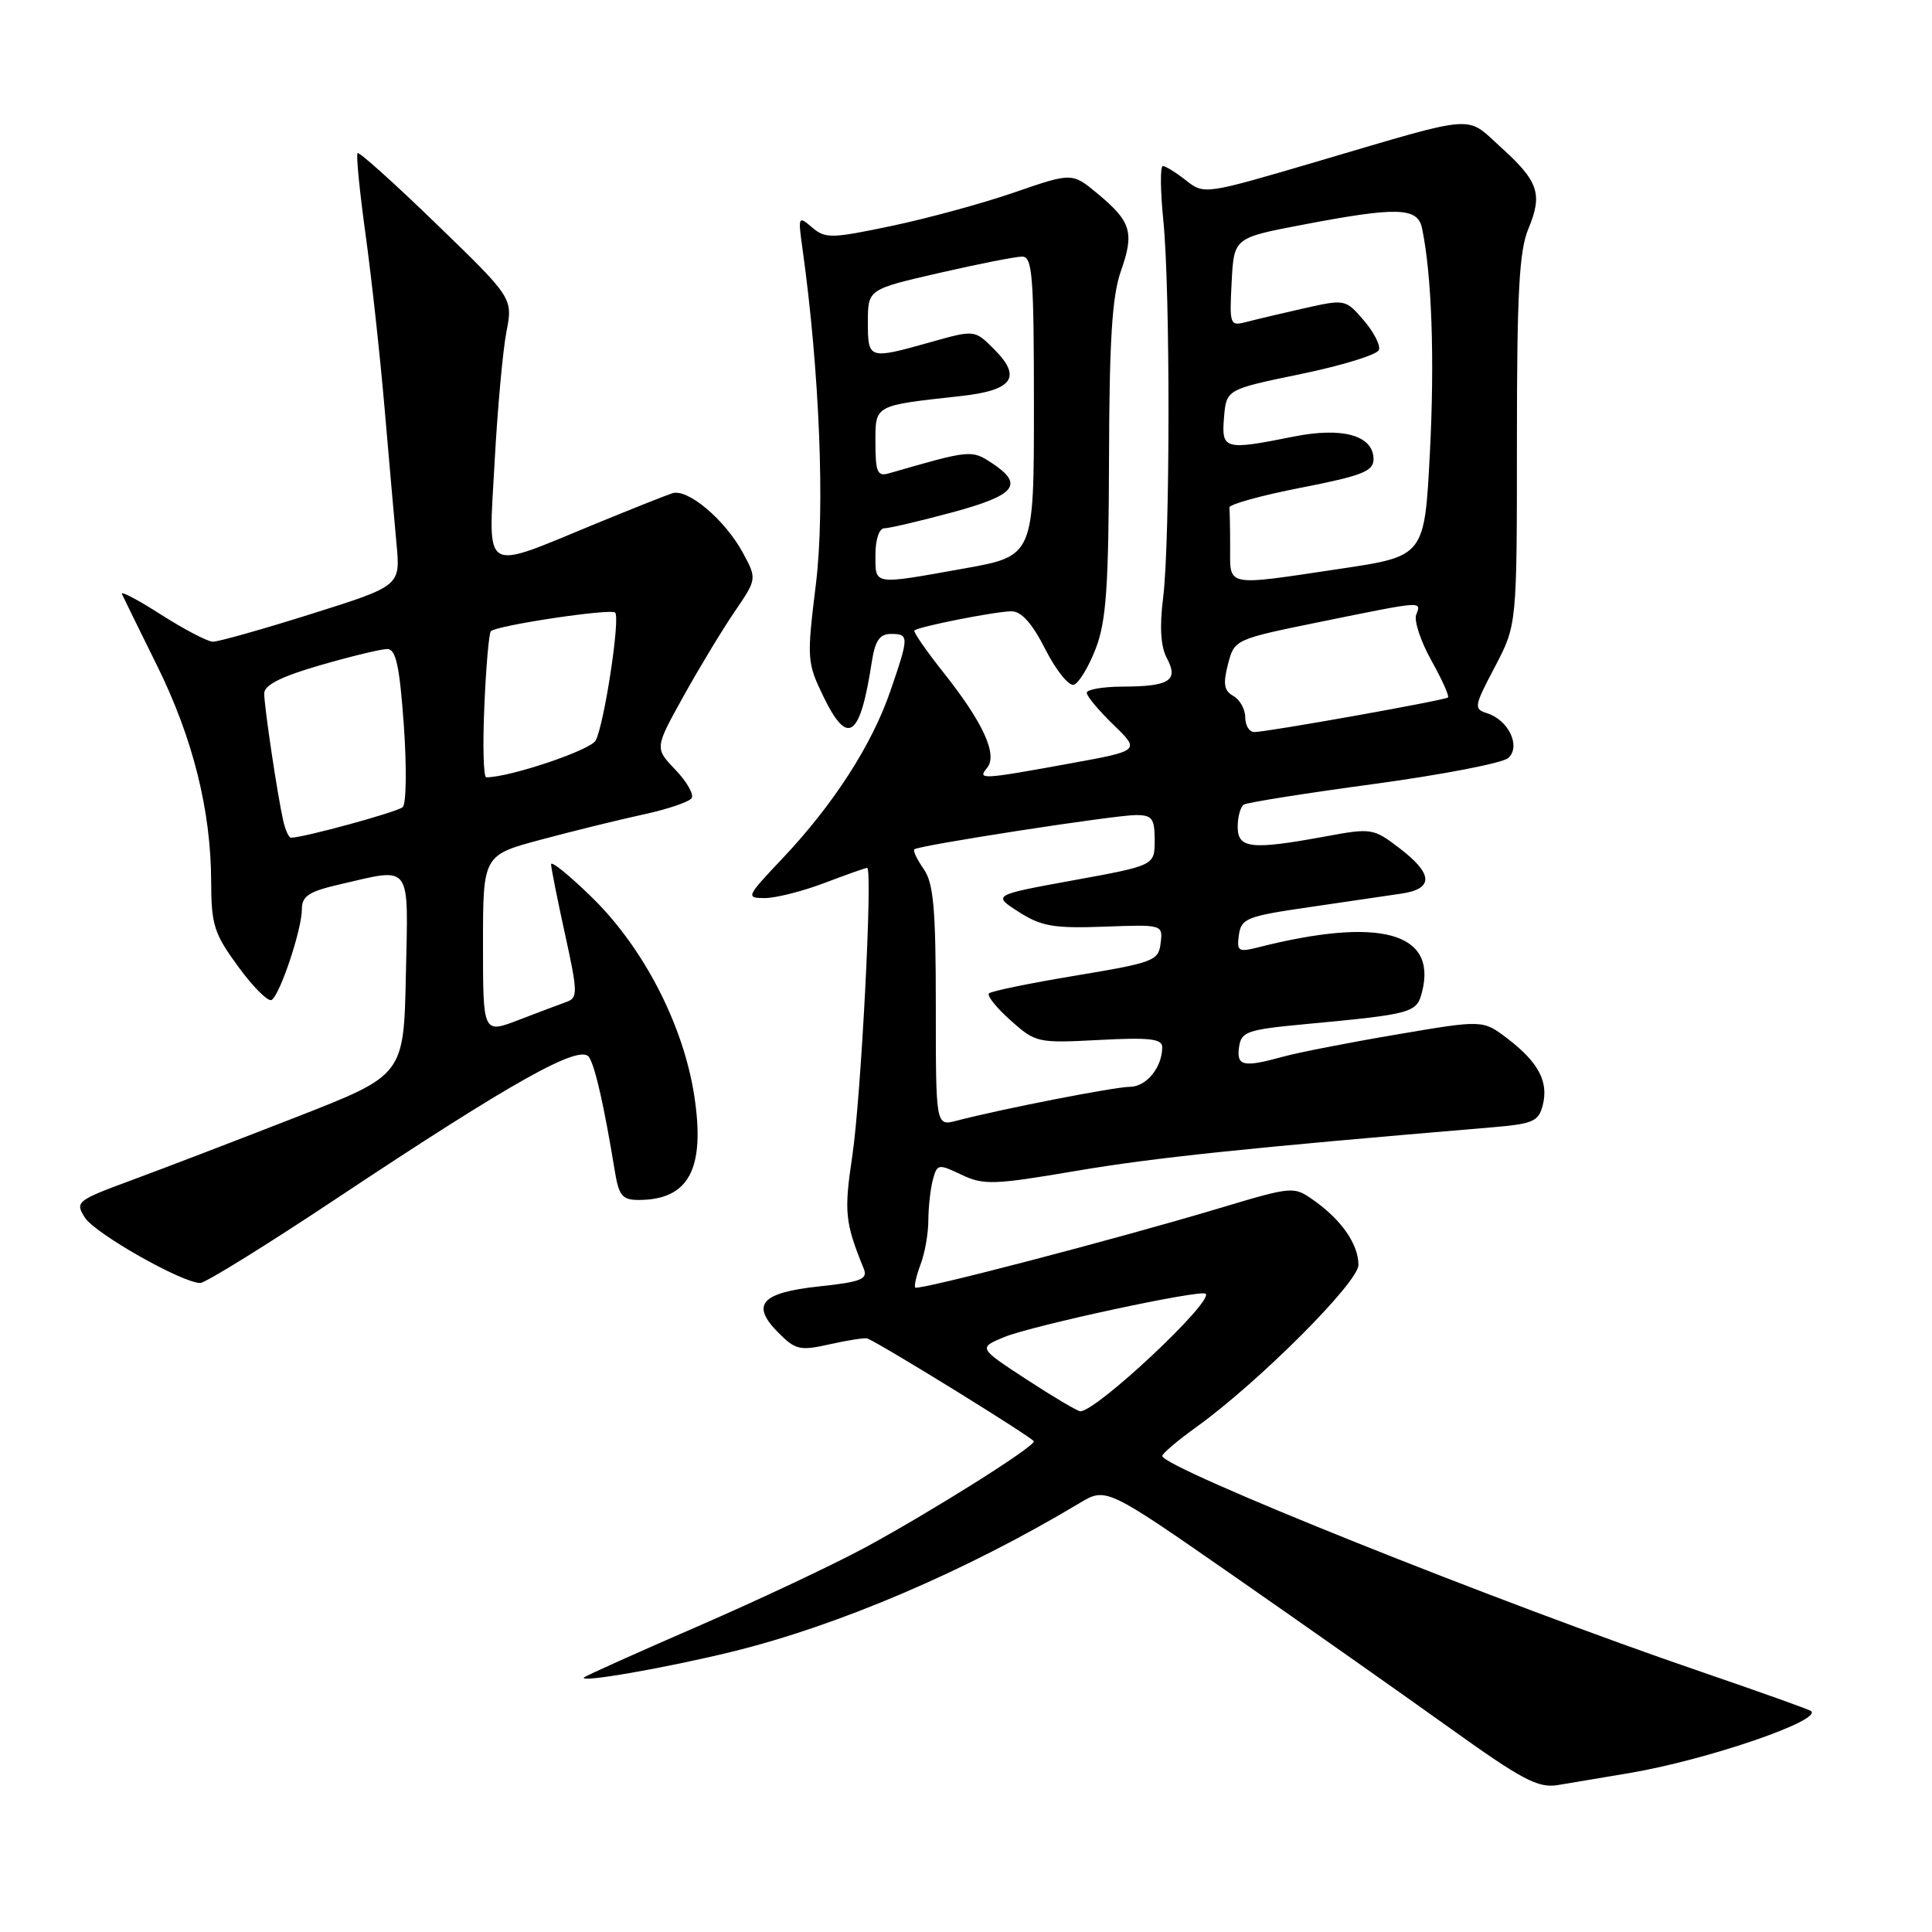 <?xml version="1.0" encoding="UTF-8" standalone="no"?>
<!DOCTYPE svg PUBLIC "-//W3C//DTD SVG 1.1//EN" "http://www.w3.org/Graphics/SVG/1.1/DTD/svg11.dtd" >
<svg xmlns="http://www.w3.org/2000/svg" xmlns:xlink="http://www.w3.org/1999/xlink" version="1.1" viewBox="0 0 256 256">
 <g >
 <path fill="currentColor"
d=" M 215.96 234.93 C 226.16 233.20 241.49 227.96 239.97 226.72 C 239.71 226.51 233.20 224.19 225.50 221.55 C 198.80 212.43 154.04 194.50 154.01 192.92 C 154.01 192.60 156.02 190.89 158.50 189.11 C 166.72 183.20 180.00 169.93 180.00 167.61 C 180.00 164.91 177.81 161.71 174.19 159.13 C 171.41 157.15 171.41 157.15 161.45 160.13 C 147.90 164.19 121.69 171.03 121.28 170.61 C 121.10 170.43 121.41 169.06 121.97 167.57 C 122.54 166.09 123.01 163.44 123.01 161.68 C 123.02 159.93 123.29 157.52 123.61 156.31 C 124.18 154.22 124.33 154.19 127.41 155.66 C 130.33 157.05 131.67 157.01 142.65 155.14 C 152.97 153.39 165.11 152.12 197.66 149.38 C 203.16 148.92 203.88 148.60 204.43 146.41 C 205.21 143.31 203.84 140.74 199.73 137.60 C 196.48 135.13 196.48 135.13 184.99 137.09 C 178.67 138.16 171.93 139.48 170.00 140.02 C 164.75 141.47 163.82 141.27 164.18 138.75 C 164.47 136.69 165.23 136.43 173.00 135.70 C 187.26 134.36 187.73 134.22 188.44 131.39 C 190.42 123.51 182.77 121.46 166.66 125.54 C 164.09 126.19 163.86 126.04 164.16 123.88 C 164.47 121.69 165.22 121.40 173.50 120.20 C 178.45 119.48 183.96 118.67 185.75 118.40 C 190.00 117.76 189.89 115.78 185.44 112.39 C 181.97 109.74 181.73 109.70 175.58 110.84 C 165.79 112.64 164.00 112.44 164.00 109.56 C 164.00 108.22 164.37 106.89 164.82 106.61 C 165.28 106.33 173.04 105.10 182.07 103.88 C 191.11 102.65 199.11 101.11 199.85 100.44 C 201.55 98.92 199.91 95.43 197.08 94.52 C 195.25 93.94 195.30 93.64 198.08 88.36 C 201.00 82.80 201.00 82.80 201.00 58.37 C 201.00 38.80 201.30 33.21 202.52 30.31 C 204.44 25.70 203.87 24.02 198.84 19.48 C 194.13 15.22 196.02 15.07 174.53 21.40 C 159.65 25.78 159.56 25.80 157.15 23.90 C 155.82 22.86 154.44 22.00 154.08 22.00 C 153.72 22.00 153.75 25.26 154.15 29.25 C 155.08 38.50 155.05 71.72 154.12 79.22 C 153.63 83.08 153.80 85.69 154.62 87.22 C 156.20 90.18 154.97 90.96 148.75 90.98 C 146.14 90.99 144.00 91.36 144.00 91.80 C 144.00 92.25 145.59 94.15 147.54 96.04 C 151.08 99.47 151.08 99.47 141.79 101.16 C 130.02 103.31 129.48 103.33 130.79 101.75 C 132.23 100.02 130.29 95.77 125.06 89.17 C 122.73 86.24 120.98 83.70 121.16 83.54 C 121.74 83.02 131.99 81.00 134.03 81.00 C 135.35 81.00 136.78 82.61 138.53 86.07 C 139.95 88.85 141.64 90.95 142.30 90.73 C 142.96 90.51 144.26 88.35 145.20 85.92 C 146.58 82.30 146.90 77.77 146.95 60.88 C 146.99 45.12 147.36 39.24 148.51 35.96 C 150.33 30.81 149.90 29.37 145.46 25.68 C 142.06 22.86 142.06 22.86 134.45 25.48 C 130.27 26.93 122.94 28.93 118.17 29.93 C 110.15 31.62 109.36 31.63 107.60 30.13 C 105.77 28.56 105.73 28.65 106.34 33.00 C 108.59 49.14 109.33 67.41 108.12 77.32 C 106.89 87.34 106.92 87.78 109.13 92.34 C 112.34 98.94 113.97 97.77 115.51 87.75 C 115.95 84.89 116.56 84.00 118.05 84.00 C 120.47 84.00 120.47 84.32 117.97 91.59 C 115.53 98.70 110.43 106.61 103.69 113.74 C 98.87 118.83 98.80 119.00 101.34 119.00 C 102.79 119.00 106.35 118.10 109.24 117.00 C 112.13 115.90 114.68 115.00 114.90 115.00 C 115.67 115.00 114.09 145.49 112.93 153.20 C 111.82 160.61 111.96 161.98 114.46 168.13 C 115.01 169.50 114.07 169.87 108.50 170.46 C 100.81 171.29 99.43 172.89 103.18 176.63 C 105.42 178.88 106.02 179.01 110.01 178.11 C 112.42 177.57 114.64 177.23 114.95 177.36 C 117.17 178.33 137.00 190.59 136.99 190.99 C 136.97 191.77 123.44 200.28 114.68 205.03 C 110.37 207.36 100.32 212.09 92.34 215.55 C 84.35 219.02 77.63 222.04 77.39 222.27 C 76.64 223.03 88.24 221.01 97.00 218.86 C 111.12 215.40 128.00 208.18 143.03 199.18 C 146.56 197.06 146.56 197.06 163.53 208.86 C 172.86 215.35 185.64 224.34 191.92 228.84 C 201.69 235.84 203.78 236.96 206.42 236.53 C 208.11 236.25 212.41 235.53 215.96 234.93 Z  M 44.68 158.75 C 67.98 143.26 76.92 138.26 78.06 140.09 C 78.89 141.41 80.05 146.55 81.48 155.25 C 82.00 158.43 82.47 159.00 84.61 159.00 C 91.29 159.00 93.48 154.88 91.99 145.17 C 90.55 135.85 85.34 125.71 78.56 119.03 C 75.50 116.03 73.01 114.00 73.02 114.53 C 73.04 115.07 73.87 119.25 74.88 123.84 C 76.55 131.44 76.57 132.22 75.11 132.74 C 74.22 133.06 71.36 134.14 68.75 135.14 C 64.00 136.97 64.00 136.97 64.00 125.14 C 64.00 113.31 64.00 113.31 71.75 111.24 C 76.01 110.10 82.11 108.60 85.30 107.91 C 88.48 107.22 91.34 106.25 91.65 105.75 C 91.96 105.25 90.99 103.55 89.49 101.99 C 86.75 99.13 86.75 99.13 90.53 92.32 C 92.61 88.57 95.66 83.52 97.31 81.10 C 100.30 76.71 100.30 76.71 98.45 73.27 C 96.08 68.89 91.14 64.70 89.09 65.36 C 88.21 65.64 83.67 67.45 79.00 69.37 C 63.69 75.67 64.72 76.29 65.53 61.38 C 65.91 54.30 66.62 46.48 67.10 44.00 C 67.97 39.50 67.97 39.50 57.86 29.71 C 52.30 24.32 47.58 20.08 47.38 20.29 C 47.17 20.50 47.65 25.35 48.44 31.08 C 49.23 36.81 50.36 47.12 50.95 54.00 C 51.54 60.88 52.26 69.00 52.54 72.07 C 53.06 77.63 53.06 77.63 41.28 81.34 C 34.80 83.38 28.92 85.04 28.20 85.03 C 27.49 85.01 24.41 83.40 21.35 81.45 C 18.30 79.49 15.96 78.26 16.15 78.70 C 16.35 79.14 18.43 83.38 20.78 88.13 C 25.55 97.77 27.96 107.35 27.98 116.87 C 28.00 122.58 28.37 123.73 31.59 128.12 C 33.56 130.81 35.54 132.78 35.99 132.50 C 37.11 131.81 40.00 123.15 40.00 120.49 C 40.00 118.73 40.91 118.13 45.08 117.17 C 54.66 114.96 54.10 114.18 53.78 129.23 C 53.50 142.46 53.50 142.46 39.36 147.98 C 31.58 151.02 21.77 154.78 17.55 156.34 C 10.13 159.08 9.92 159.25 11.25 161.34 C 12.60 163.46 24.14 170.00 26.54 170.00 C 27.21 170.00 35.38 164.94 44.68 158.75 Z  M 136.05 182.80 C 129.62 178.60 129.62 178.60 133.06 177.17 C 136.75 175.65 159.16 170.82 159.76 171.43 C 160.80 172.47 145.31 187.00 143.15 187.00 C 142.78 187.00 139.59 185.11 136.05 182.80 Z  M 124.00 133.33 C 124.00 120.38 123.70 117.02 122.40 115.16 C 121.52 113.90 120.95 112.72 121.15 112.54 C 121.69 112.02 147.72 108.00 150.51 108.00 C 152.67 108.00 153.00 108.45 153.00 111.34 C 153.00 114.68 153.00 114.68 142.25 116.64 C 131.50 118.60 131.50 118.60 135.00 120.84 C 137.99 122.75 139.64 123.03 146.29 122.79 C 154.06 122.50 154.09 122.51 153.79 124.97 C 153.52 127.31 152.88 127.55 142.54 129.27 C 136.51 130.27 131.33 131.33 131.04 131.63 C 130.74 131.92 132.03 133.53 133.90 135.20 C 137.22 138.17 137.49 138.23 145.65 137.80 C 152.31 137.45 154.00 137.64 154.00 138.75 C 154.00 141.43 151.91 144.00 149.71 144.01 C 147.64 144.03 132.87 146.91 126.75 148.50 C 124.00 149.22 124.00 149.22 124.00 133.33 Z  M 165.00 95.05 C 165.00 93.98 164.29 92.70 163.43 92.22 C 162.19 91.53 162.04 90.63 162.71 88.03 C 163.57 84.72 163.57 84.72 175.04 82.38 C 188.70 79.60 188.36 79.62 187.65 81.46 C 187.35 82.26 188.25 84.98 189.66 87.51 C 191.07 90.04 192.07 92.24 191.86 92.42 C 191.42 92.80 167.89 97.00 166.20 97.00 C 165.54 97.00 165.00 96.12 165.00 95.05 Z  M 116.00 73.50 C 116.00 71.47 116.50 70.00 117.18 70.00 C 117.83 70.00 121.88 69.05 126.18 67.89 C 134.62 65.61 135.75 64.20 131.40 61.34 C 128.72 59.59 128.58 59.60 117.75 62.73 C 116.27 63.16 116.00 62.54 116.00 58.70 C 116.00 53.61 115.72 53.76 127.31 52.48 C 134.22 51.72 135.45 49.99 131.71 46.26 C 129.15 43.69 129.15 43.69 123.26 45.35 C 115.07 47.65 115.00 47.62 115.00 42.67 C 115.00 38.34 115.00 38.34 124.44 36.17 C 129.63 34.98 134.58 34.00 135.44 34.00 C 136.80 34.00 137.00 36.52 137.00 53.84 C 137.00 73.68 137.00 73.68 127.69 75.34 C 115.55 77.51 116.00 77.58 116.00 73.50 Z  M 163.00 72.50 C 163.00 70.03 162.95 67.66 162.90 67.25 C 162.84 66.84 167.12 65.65 172.40 64.62 C 180.49 63.04 182.00 62.44 182.00 60.85 C 182.00 57.70 177.90 56.54 171.37 57.86 C 162.23 59.69 161.83 59.58 162.19 55.30 C 162.50 51.60 162.50 51.60 172.42 49.55 C 177.88 48.42 182.52 46.99 182.72 46.36 C 182.93 45.73 182.01 43.96 180.68 42.42 C 178.31 39.66 178.20 39.64 172.89 40.83 C 169.92 41.50 166.46 42.32 165.20 42.65 C 162.96 43.24 162.90 43.09 163.20 37.39 C 163.50 31.52 163.50 31.52 172.50 29.80 C 185.15 27.38 187.85 27.45 188.43 30.25 C 189.72 36.45 190.11 47.54 189.47 59.94 C 188.76 73.70 188.76 73.70 177.63 75.36 C 162.20 77.67 163.00 77.82 163.00 72.50 Z  M 37.53 108.75 C 36.76 105.34 35.02 93.71 35.01 91.90 C 35.00 90.78 37.18 89.67 42.41 88.15 C 46.49 86.97 50.49 86.00 51.31 86.00 C 52.46 86.00 52.94 88.18 53.51 96.09 C 53.90 101.63 53.84 106.52 53.36 106.95 C 52.64 107.60 40.21 111.00 38.56 111.00 C 38.27 111.00 37.81 109.99 37.53 108.75 Z  M 64.18 93.54 C 64.40 88.34 64.79 83.88 65.04 83.64 C 65.85 82.86 80.93 80.60 81.51 81.17 C 82.21 81.88 80.07 95.96 78.93 98.12 C 78.25 99.40 67.56 103.00 64.43 103.00 C 64.06 103.00 63.95 98.74 64.18 93.54 Z "/>
</g>
</svg>